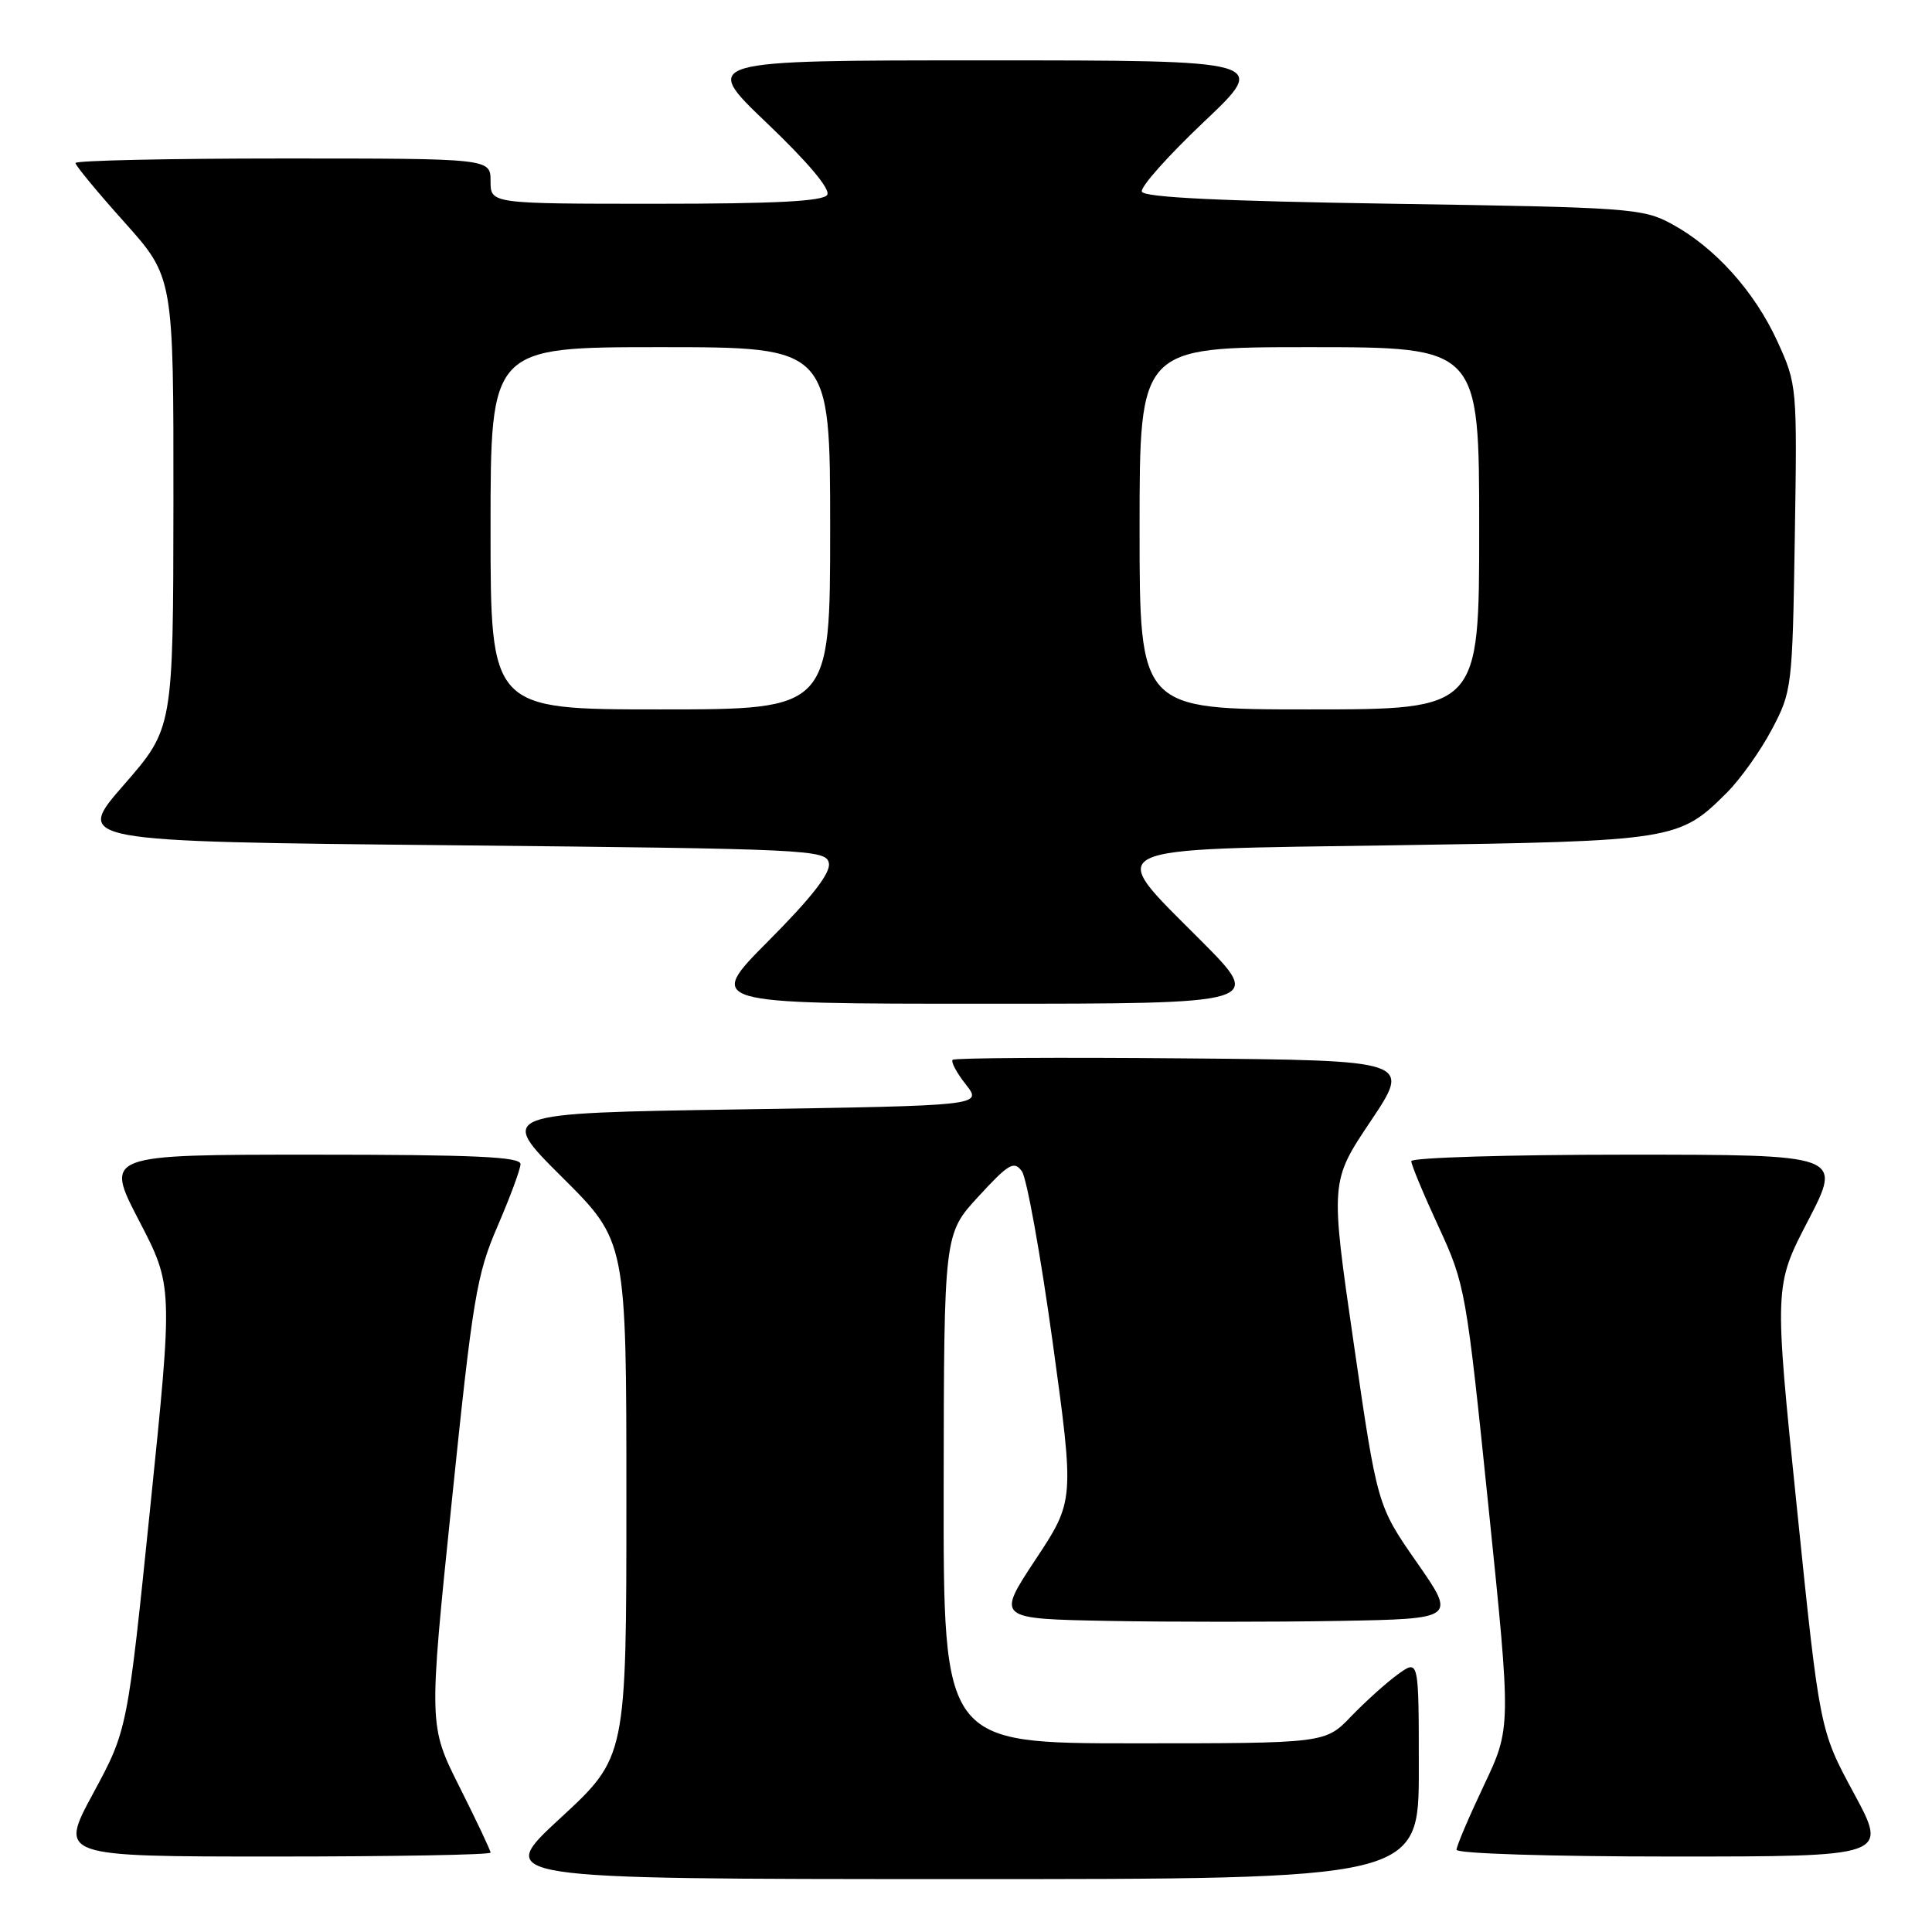 <?xml version="1.0" encoding="UTF-8" standalone="no"?>
<!DOCTYPE svg PUBLIC "-//W3C//DTD SVG 1.1//EN" "http://www.w3.org/Graphics/SVG/1.1/DTD/svg11.dtd" >
<svg xmlns="http://www.w3.org/2000/svg" xmlns:xlink="http://www.w3.org/1999/xlink" version="1.1" viewBox="0 0 256 256">
 <g >
 <path fill="currentColor"
d=" M 188.00 234.43 C 188.00 219.86 188.00 219.86 185.25 221.84 C 183.74 222.93 180.95 225.44 179.05 227.41 C 175.61 231.00 175.61 231.00 150.30 231.00 C 125.00 231.00 125.00 231.00 125.04 197.25 C 125.08 163.50 125.08 163.50 129.65 158.54 C 133.65 154.19 134.36 153.77 135.40 155.19 C 136.05 156.08 137.88 166.26 139.48 177.82 C 142.37 198.85 142.37 198.85 137.20 206.67 C 132.03 214.50 132.03 214.50 146.95 214.78 C 155.16 214.93 168.87 214.93 177.41 214.78 C 192.95 214.50 192.95 214.50 187.72 207.00 C 182.50 199.50 182.50 199.50 179.38 178.03 C 176.26 156.55 176.26 156.55 181.64 148.53 C 187.01 140.50 187.01 140.50 156.85 140.24 C 140.27 140.09 126.49 140.18 126.23 140.43 C 125.98 140.69 126.76 142.16 127.98 143.70 C 130.18 146.50 130.18 146.50 98.07 147.00 C 65.95 147.50 65.95 147.50 74.48 155.98 C 83.00 164.46 83.00 164.46 83.00 198.65 C 83.00 232.83 83.00 232.83 74.25 240.91 C 65.50 248.98 65.50 248.98 126.75 248.99 C 188.00 249.00 188.00 249.00 188.00 234.43 Z  M 65.00 245.48 C 65.00 245.19 63.15 241.28 60.90 236.80 C 56.80 228.64 56.80 228.64 59.85 199.07 C 62.64 171.99 63.15 168.91 65.92 162.50 C 67.58 158.65 68.96 154.94 68.97 154.25 C 68.99 153.28 62.84 153.00 41.45 153.00 C 13.89 153.00 13.89 153.00 18.40 161.70 C 22.92 170.39 22.92 170.39 19.90 199.81 C 16.88 229.24 16.88 229.24 12.35 237.62 C 7.82 246.00 7.82 246.00 36.41 246.00 C 52.13 246.00 65.00 245.77 65.00 245.48 Z  M 245.65 237.62 C 241.12 229.24 241.12 229.24 238.10 199.81 C 235.08 170.39 235.08 170.39 239.60 161.70 C 244.11 153.00 244.11 153.00 215.55 153.00 C 199.85 153.00 187.00 153.39 187.00 153.86 C 187.00 154.33 188.62 158.23 190.61 162.53 C 194.15 170.18 194.28 170.97 197.23 199.65 C 200.24 228.95 200.24 228.95 196.62 236.58 C 194.63 240.78 193.00 244.61 193.00 245.10 C 193.00 245.61 205.40 246.00 221.59 246.00 C 250.18 246.00 250.18 246.00 245.65 237.62 Z  M 159.13 124.63 C 146.43 111.87 144.93 112.60 185.01 112.00 C 221.86 111.45 222.50 111.35 228.83 105.02 C 230.62 103.23 233.31 99.45 234.79 96.63 C 237.44 91.62 237.51 91.03 237.82 71.25 C 238.14 51.19 238.12 50.95 235.52 45.25 C 232.49 38.62 227.23 32.77 221.50 29.67 C 217.69 27.60 215.93 27.48 184.58 27.00 C 161.81 26.65 151.55 26.16 151.30 25.39 C 151.09 24.78 154.80 20.62 159.53 16.14 C 168.13 8.00 168.13 8.00 130.52 8.00 C 92.91 8.00 92.91 8.00 101.63 16.32 C 107.06 21.50 110.07 25.08 109.61 25.82 C 109.09 26.67 102.77 27.00 86.94 27.00 C 65.00 27.00 65.00 27.00 65.00 24.00 C 65.00 21.00 65.00 21.00 37.50 21.00 C 22.38 21.00 10.00 21.27 10.00 21.60 C 10.00 21.93 12.92 25.47 16.50 29.46 C 23.00 36.73 23.00 36.73 22.98 66.61 C 22.95 96.50 22.95 96.50 16.41 104.00 C 9.86 111.50 9.86 111.50 59.67 112.00 C 107.41 112.48 109.49 112.58 109.83 114.38 C 110.08 115.67 107.56 118.91 101.87 124.63 C 93.54 133.00 93.54 133.00 130.50 133.00 C 167.46 133.00 167.46 133.00 159.13 124.63 Z  M 65.00 70.00 C 65.00 46.00 65.00 46.00 87.50 46.00 C 110.00 46.00 110.00 46.00 110.00 70.00 C 110.00 94.00 110.00 94.00 87.50 94.00 C 65.00 94.00 65.00 94.00 65.00 70.00 Z  M 151.00 70.00 C 151.00 46.00 151.00 46.00 173.50 46.00 C 196.00 46.00 196.00 46.00 196.00 70.00 C 196.00 94.00 196.00 94.00 173.50 94.00 C 151.00 94.00 151.00 94.00 151.00 70.00 Z "/>
</g>
</svg>